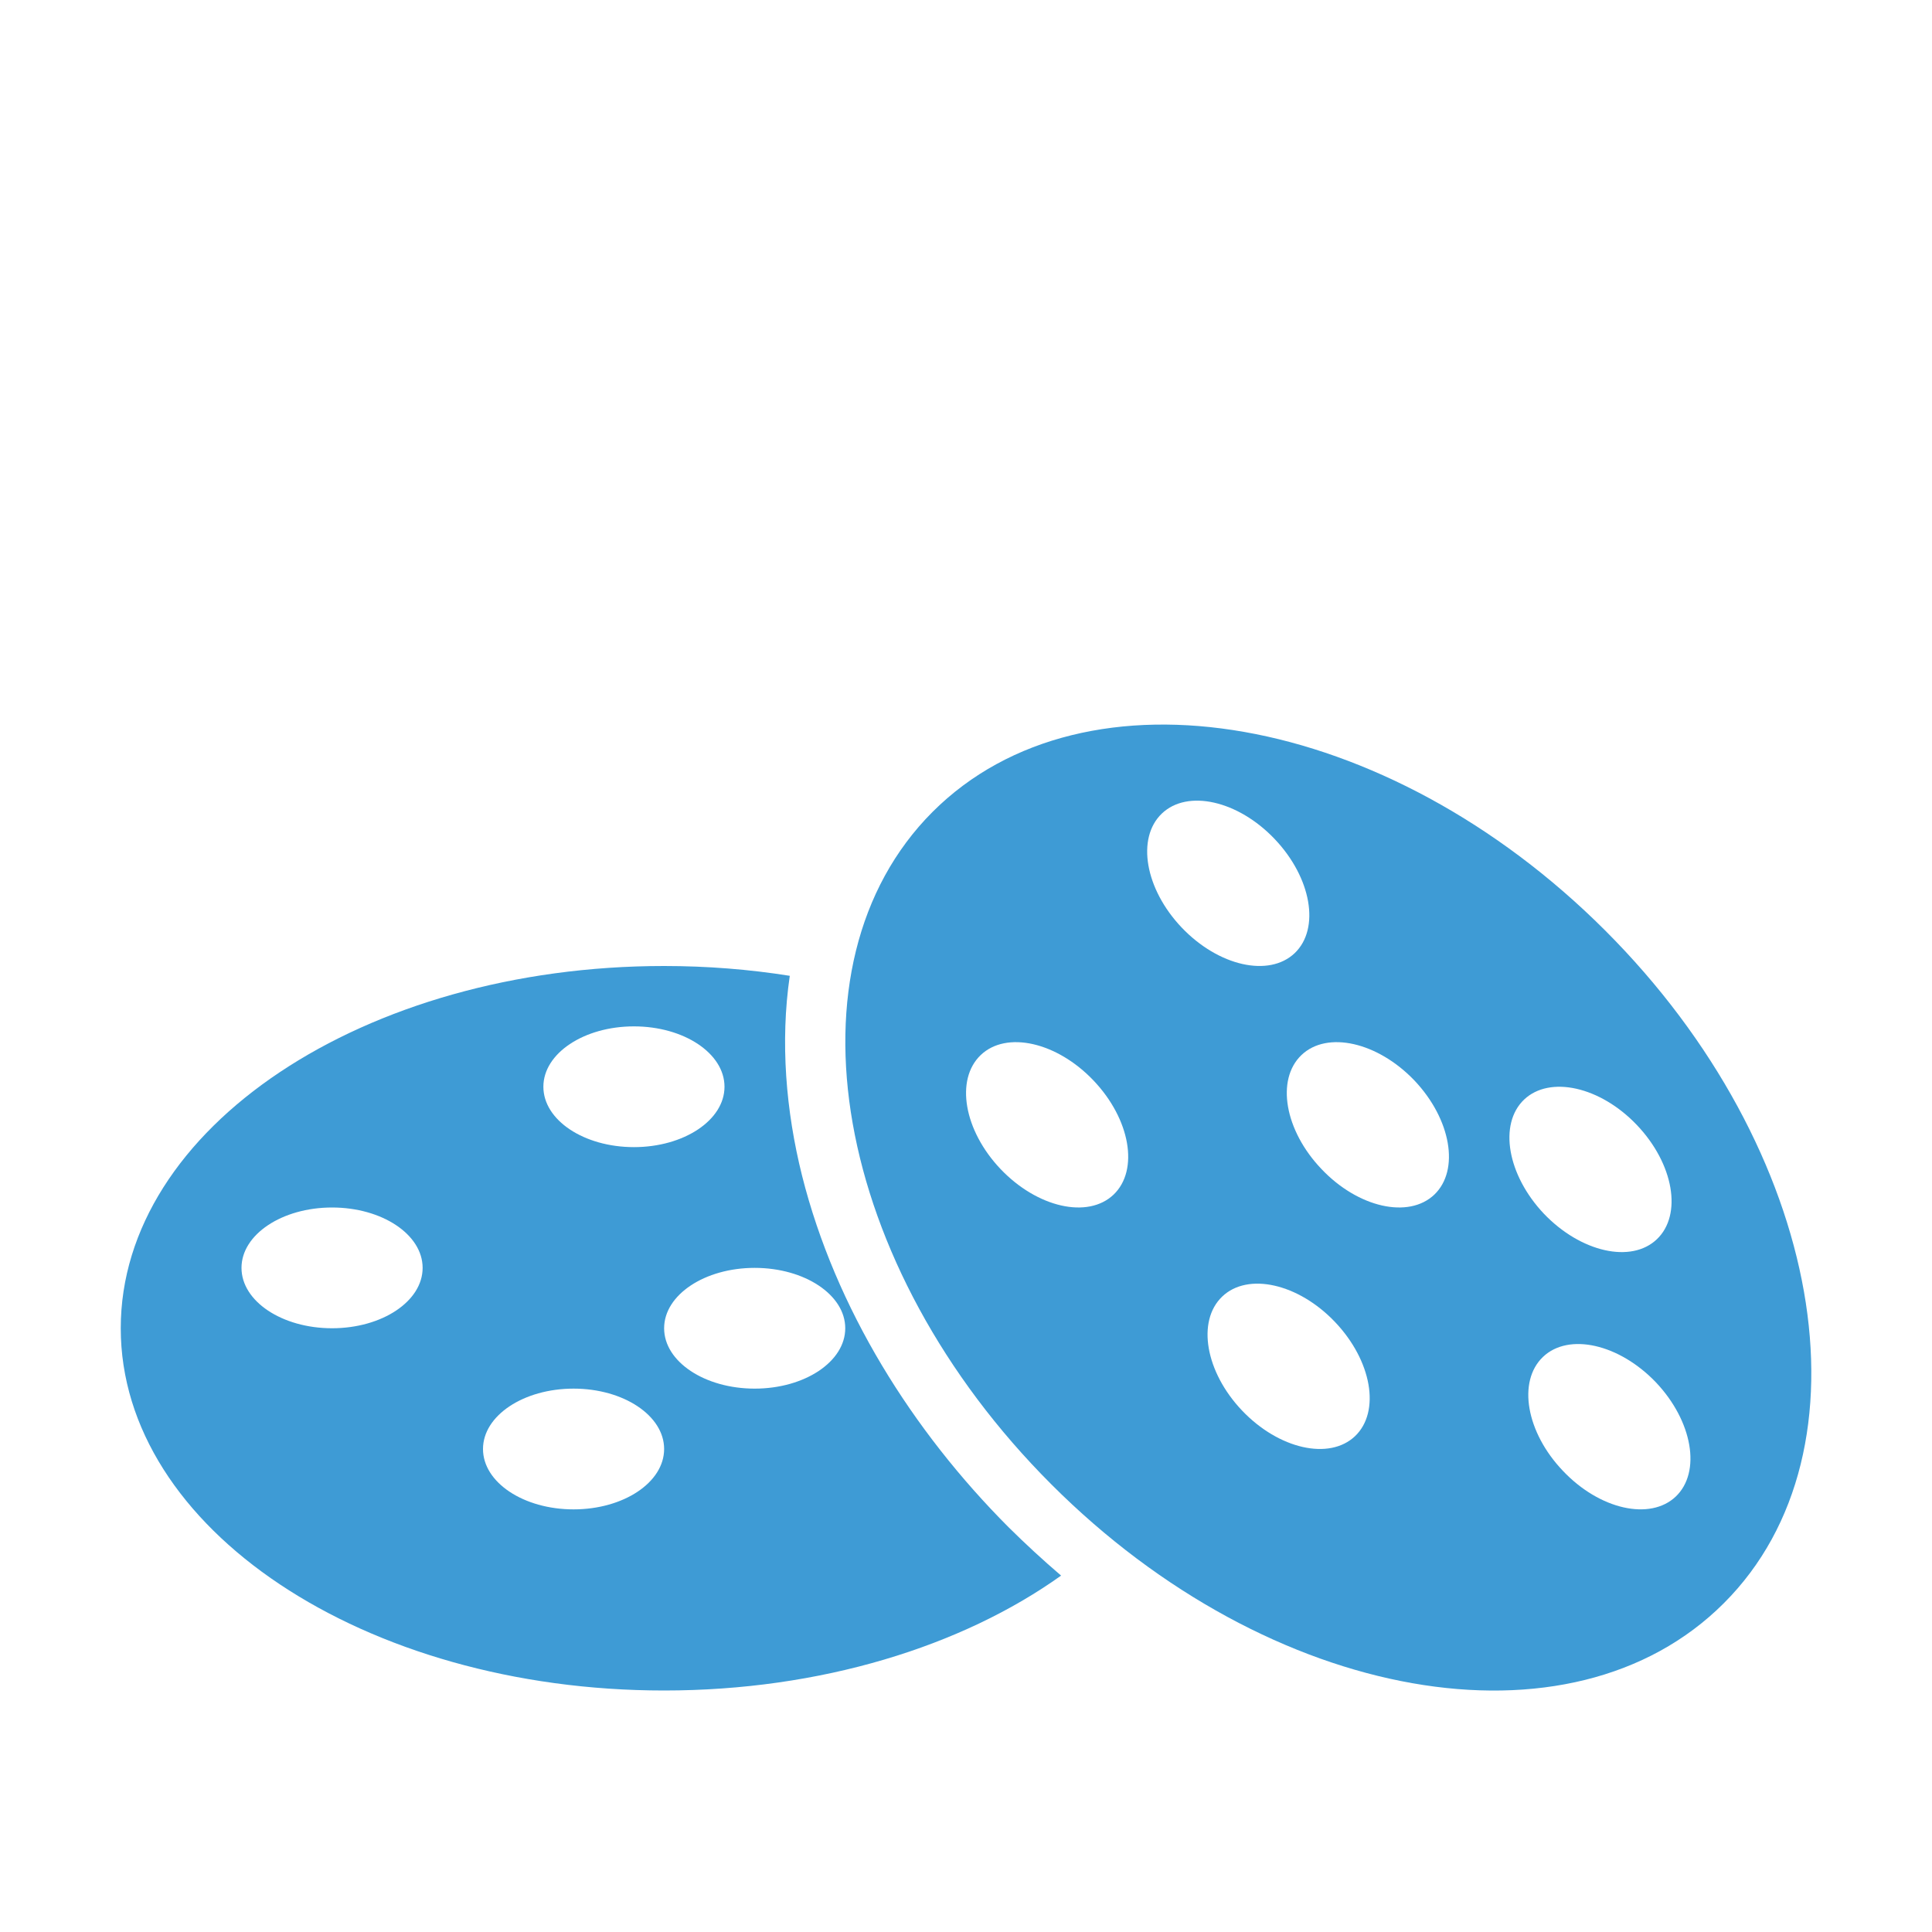 <?xml version="1.0" encoding="UTF-8"?>
<!DOCTYPE svg PUBLIC "-//W3C//DTD SVG 1.1//EN" "http://www.w3.org/Graphics/SVG/1.1/DTD/svg11.dtd">
<svg xmlns="http://www.w3.org/2000/svg" xml:space="preserve" width="1024px" height="1024px" shape-rendering="geometricPrecision" text-rendering="geometricPrecision" image-rendering="optimizeQuality" fill-rule="nonzero" clip-rule="evenodd" viewBox="0 0 10240 10240" xmlns:xlink="http://www.w3.org/1999/xlink">
	<title>cookies icon</title>
	<desc>cookies icon from the IconExperience.com O-Collection. Copyright by INCORS GmbH (www.incors.com).</desc>
	<path id="curve1" fill="#3E9BD5" d="M3520 5120c229,0 452,18 666,52 -51,350 -21,715 65,1059 177,704 585,1353 1095,1864 89,88 182,174 278,256 -525,375 -1274,609 -2104,609 -1591,0 -2880,-860 -2880,-1920 0,-1060 1289,-1920 2880,-1920zm-1760 1280c-265,0 -480,143 -480,320 0,177 215,320 480,320 265,0 480,-143 480,-320 0,-177 -215,-320 -480,-320zm1600 -960c-265,0 -480,143 -480,320 0,177 215,320 480,320 265,0 480,-143 480,-320 0,-177 -215,-320 -480,-320zm-320 1920c-265,0 -480,143 -480,320 0,177 215,320 480,320 265,0 480,-143 480,-320 0,-177 -215,-320 -480,-320zm960 -640c-265,0 -480,143 -480,320 0,177 215,320 480,320 265,0 480,-143 480,-320 0,-177 -215,-320 -480,-320z"/>
	<path id="curve0" fill="#3E9BD5" d="M8508 4932c1159,1159 1440,2755 629,3565 -810,811 -2406,530 -3564,-629 -1159,-1158 -1440,-2754 -630,-3565 811,-810 2407,-529 3565,629zm-1011 795c-195,-204 -463,-265 -599,-135 -136,130 -89,400 106,604 194,205 462,265 598,136 136,-130 89,-400 -105,-605zm1179 236c-194,-204 -462,-264 -598,-135 -136,130 -89,400 105,605 195,204 463,265 599,135 136,-130 89,-400 -106,-605zm101 1364c-195,-204 -463,-265 -599,-135 -136,130 -89,400 106,604 194,205 462,265 598,136 136,-130 89,-400 -105,-605zm-1701 -320c-194,-204 -462,-265 -598,-135 -136,130 -89,400 105,604 195,205 463,265 599,136 136,-130 89,-400 -106,-605zm-1280 -1280c-194,-204 -462,-265 -598,-135 -136,130 -89,400 105,604 195,205 463,265 599,136 136,-130 89,-400 -106,-605zm960 -1280c-194,-204 -462,-265 -598,-135 -136,130 -89,400 105,604 195,205 463,265 599,136 136,-130 89,-400 -106,-605z"/>
</svg>
